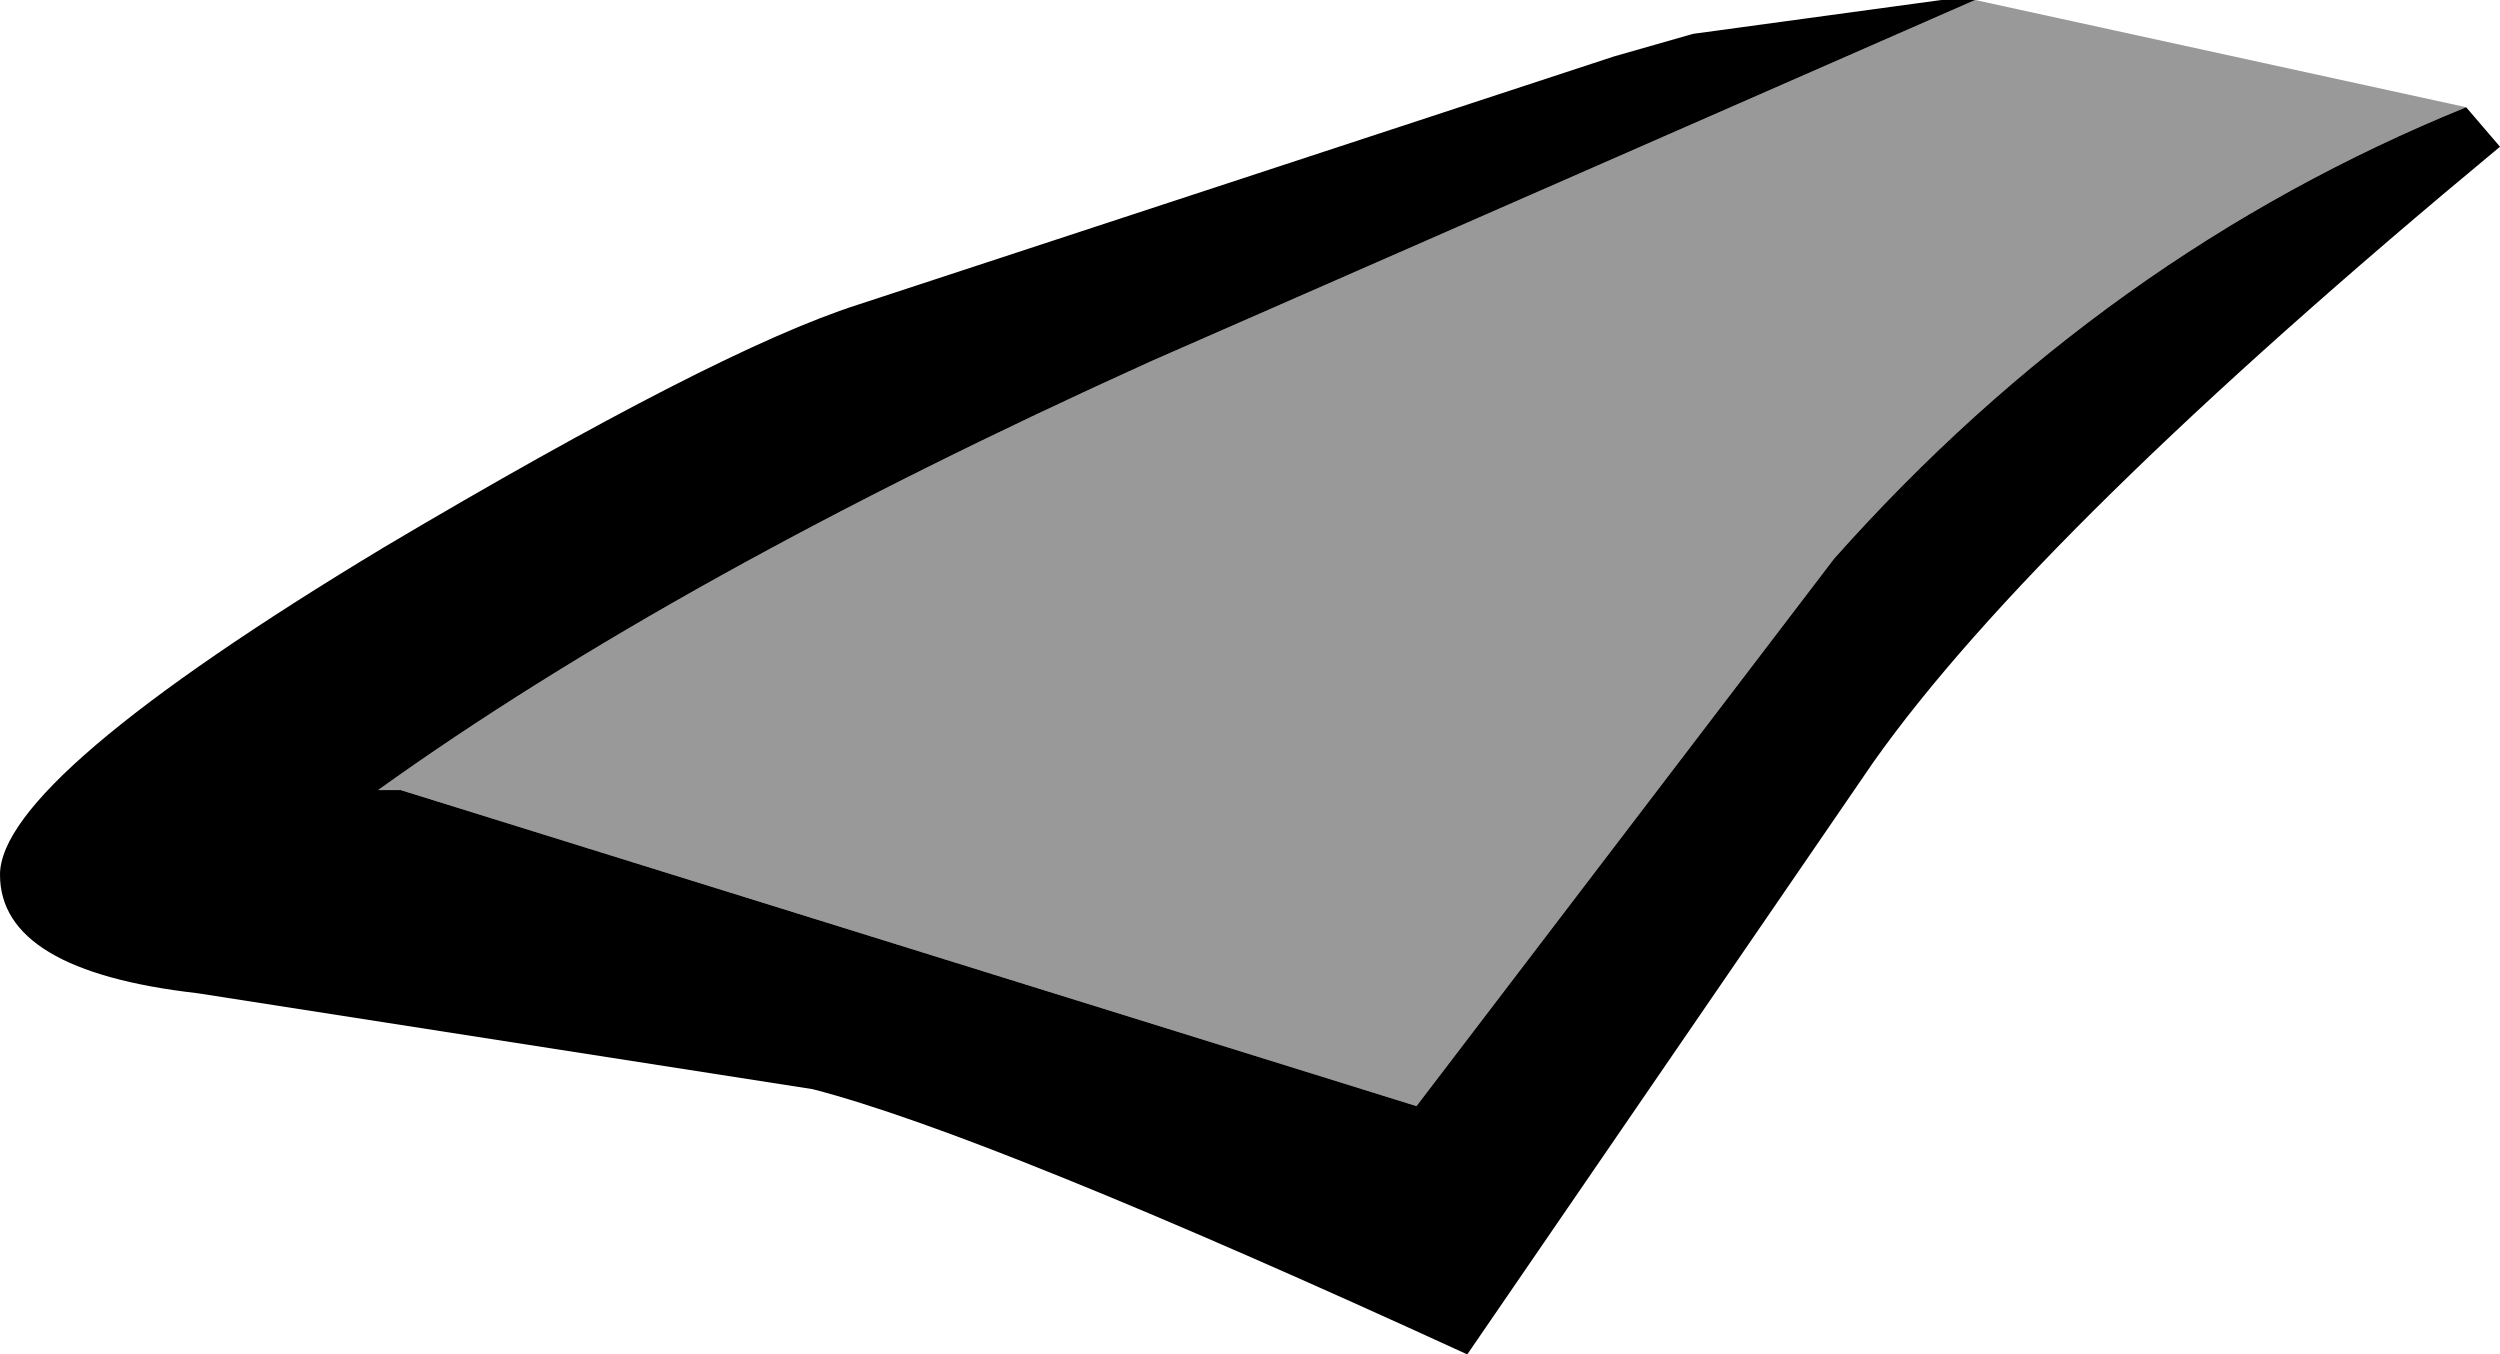 <?xml version="1.0" encoding="UTF-8" standalone="no"?>
<svg xmlns:xlink="http://www.w3.org/1999/xlink" height="12.0px" width="22.15px" xmlns="http://www.w3.org/2000/svg">
  <g transform="matrix(1.0, 0.0, 0.0, 1.0, 11.05, 12.0)">
    <path d="M6.45 -12.0 L10.8 -11.05 Q7.6 -9.75 5.2 -7.05 L1.5 -2.2 -7.5 -5.0 -7.7 -5.0 Q-5.05 -6.9 -0.85 -8.8 L6.45 -12.0" fill="#999999" fill-rule="evenodd" stroke="none"/>
    <path d="M10.8 -11.05 L11.1 -10.7 Q7.0 -7.3 5.55 -5.25 L1.95 0.0 Q-2.3 -1.95 -3.85 -2.35 L-9.3 -3.2 Q-11.05 -3.4 -11.05 -4.25 -11.05 -5.1 -7.65 -7.15 -4.7 -8.9 -3.45 -9.3 L3.25 -11.5 3.95 -11.7 6.15 -12.0 6.45 -12.0 -0.85 -8.8 Q-5.05 -6.9 -7.7 -5.0 L-7.5 -5.0 1.5 -2.2 5.2 -7.05 Q7.6 -9.75 10.8 -11.05 M-7.75 -5.0 L-7.7 -5.0 -7.75 -5.0" fill="#000000" fill-rule="evenodd" stroke="none"/>
  </g>
</svg>
